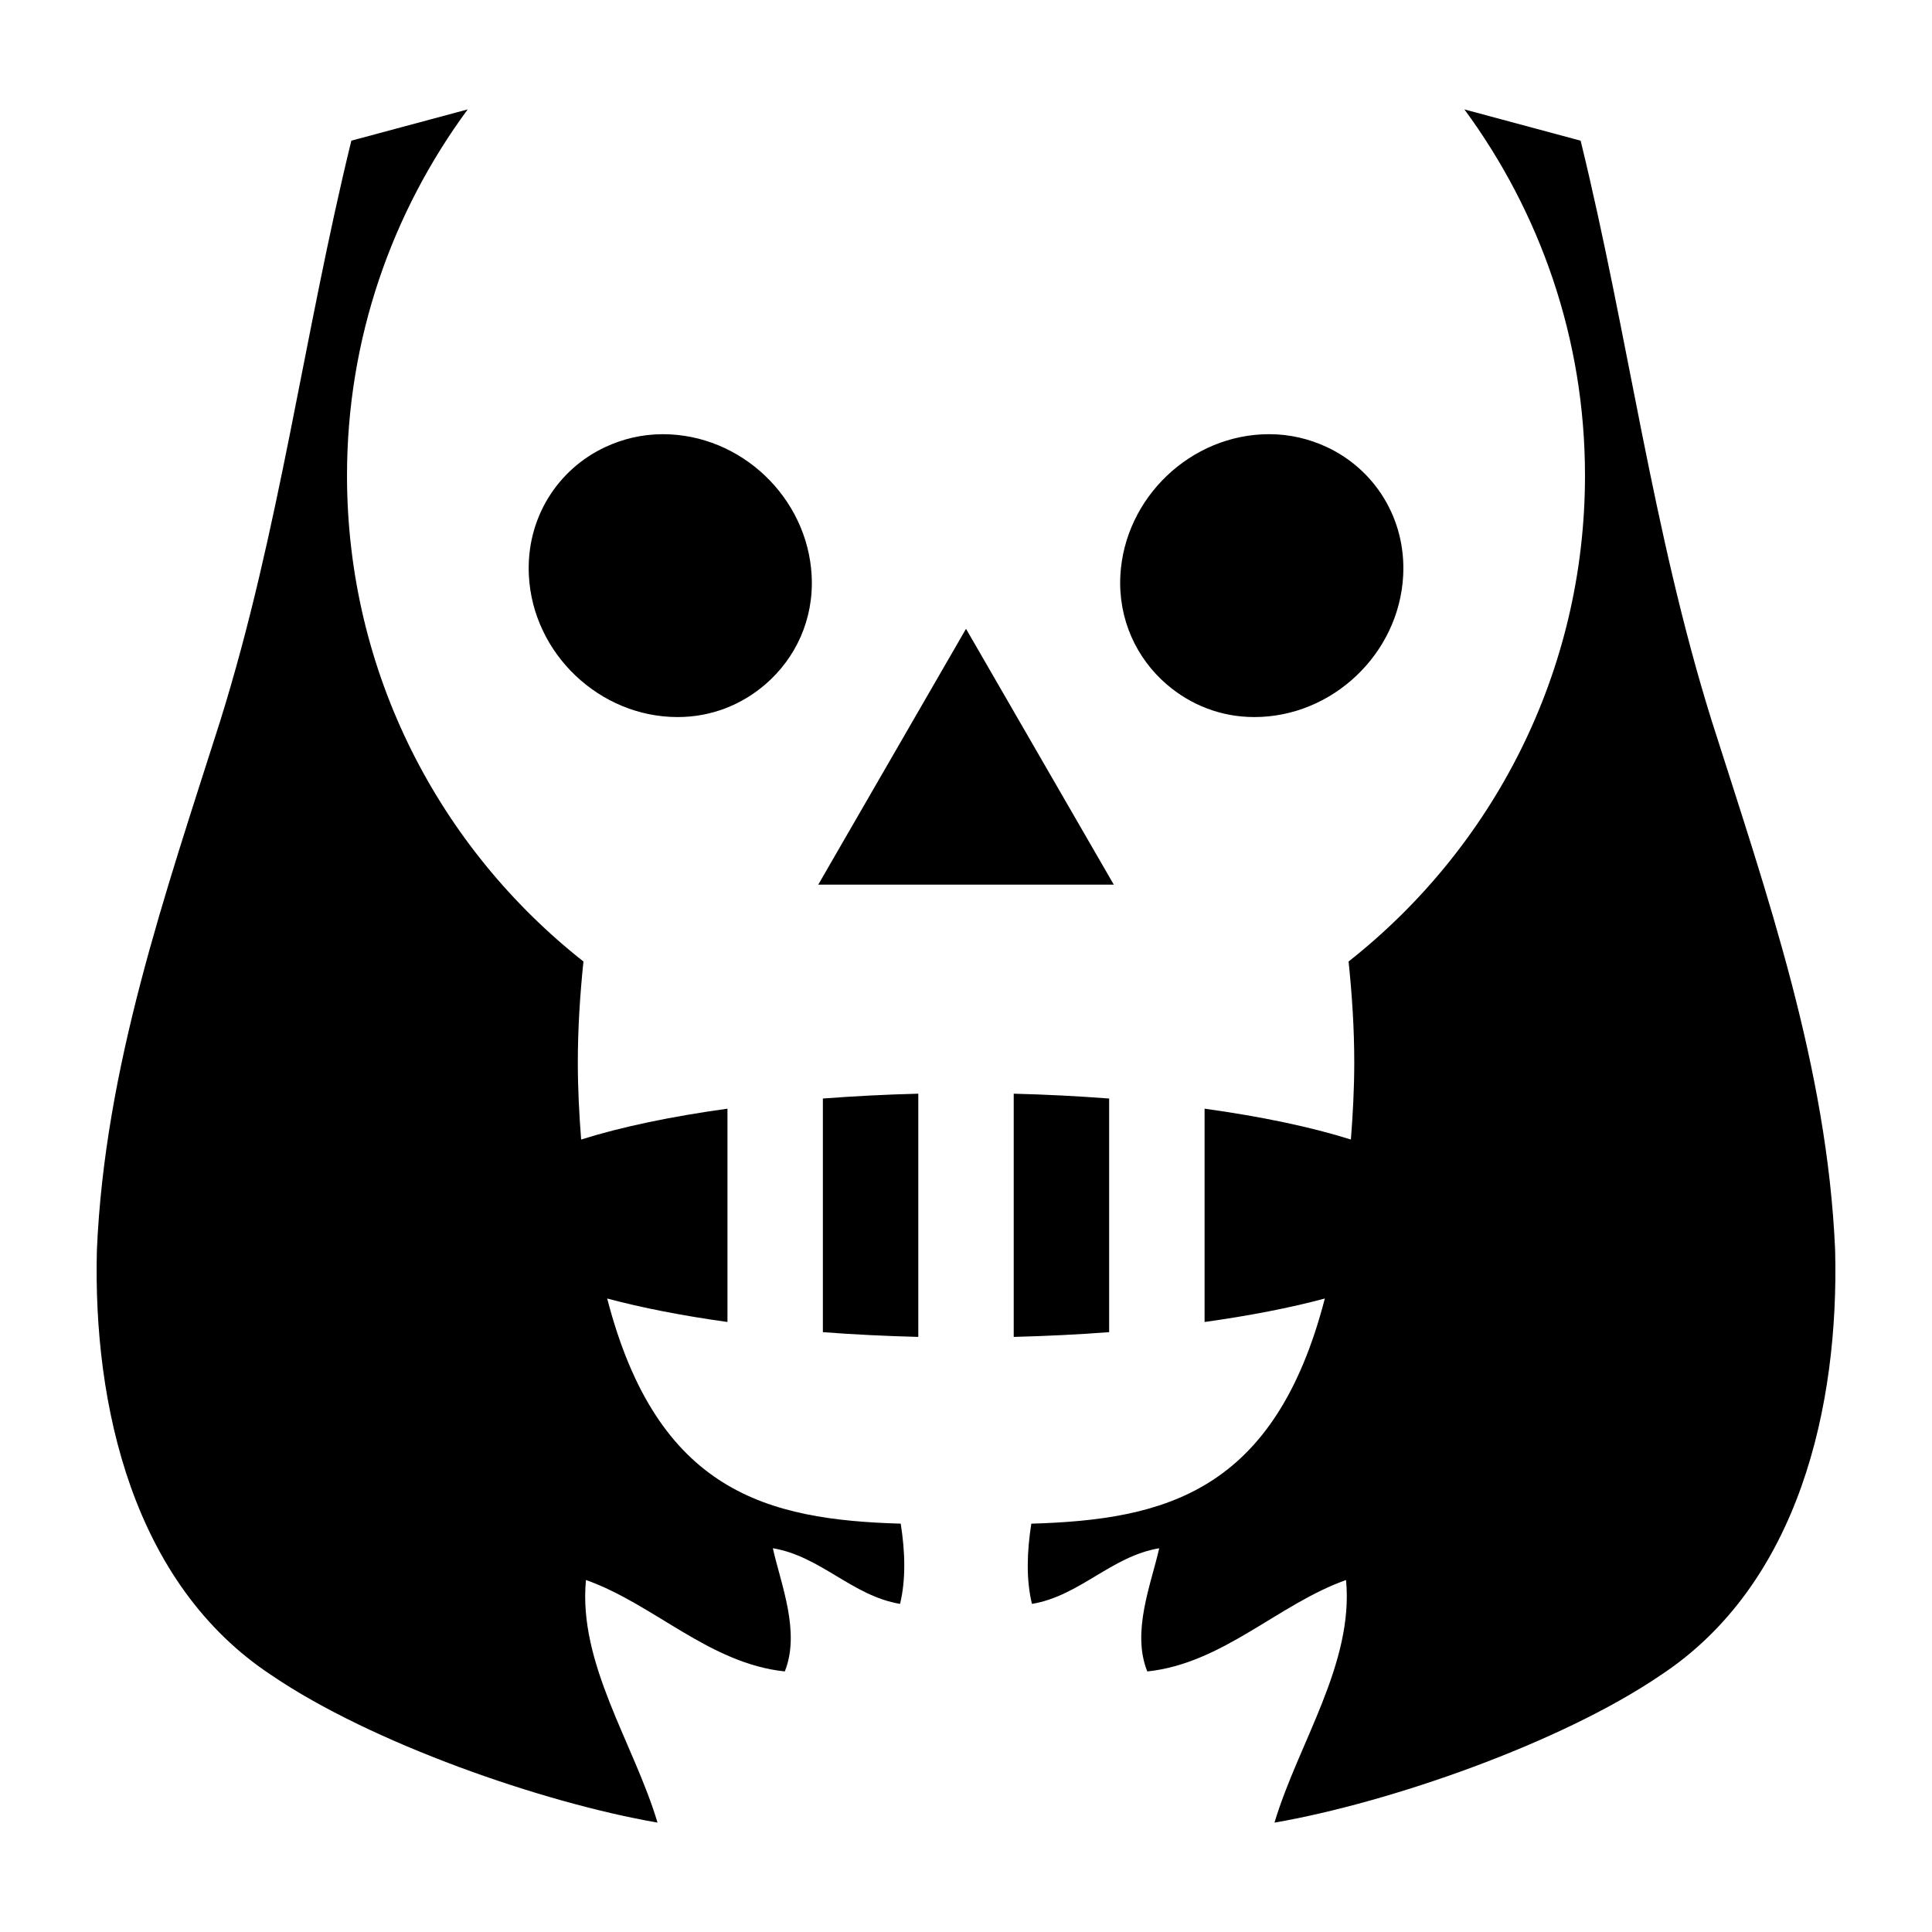 <svg xmlns="http://www.w3.org/2000/svg" xmlns:xlink="http://www.w3.org/1999/xlink" xmlns:a="http://ns.adobe.com/AdobeSVGViewerExtensions/3.0/" version="1.1" x="0px" y="0px" width="100px" height="100px" viewBox="-5 -5.663 100 100" overflow="visible" enable-background="new -5 -5.663 100 100" xml:space="preserve">
<defs>
</defs>
<path fill="#000000" d="M59.925,31.452c4.043,0,7.491-3.282,7.703-7.319c0.155-2.962-1.485-5.504-3.955-6.657  c-0.902-0.419-1.9-0.666-2.98-0.666c-4.043,0-7.491,3.282-7.704,7.322c-0.115,2.274,0.839,4.283,2.397,5.626  C56.597,30.801,58.16,31.452,59.925,31.452z"/>
<path fill="#000000" d="M30.076,31.452c1.766,0,3.328-0.651,4.538-1.693c1.561-1.343,2.517-3.352,2.397-5.626  c-0.211-4.04-3.66-7.322-7.702-7.322c-1.078,0-2.08,0.246-2.98,0.666c-2.472,1.153-4.11,3.695-3.954,6.657  C22.585,28.169,26.034,31.452,30.076,31.452z"/>
<polygon fill="#000000" points="48.343,40.127 52.651,40.127 50.676,36.709 45.001,26.884 39.326,36.709 37.352,40.127   41.658,40.127 "/>
<path fill="#000000" d="M47.47,50.946v12.589c1.703-0.044,3.353-0.125,4.939-0.246V51.196C50.823,51.076,49.175,50.989,47.47,50.946  z"/>
<path fill="#000000" d="M25.08,53.319c-0.102-1.308-0.172-2.639-0.172-3.989c0-1.784,0.116-3.522,0.291-5.226  c-7.443-5.865-12.238-14.94-12.238-25.155c0-7.1,2.338-13.639,6.247-18.949l-6.022,1.618c-2.47,10.083-3.705,20.17-6.792,30.048  c-2.88,9.054-5.967,17.904-6.379,27.372c-0.205,8.026,1.853,17.289,9.056,22.02c5.145,3.498,13.994,6.585,19.963,7.617  c-1.235-4.119-4.117-8.233-3.705-12.557c3.5,1.236,6.379,4.323,10.292,4.732c0.822-2.055-0.208-4.523-0.618-6.376  c2.47,0.409,4.115,2.469,6.584,2.88c0.305-1.269,0.265-2.678,0.035-4.153C34.726,73,29.025,71.581,26.428,61.548  c1.8,0.482,3.903,0.892,6.225,1.215V51.722C29.731,52.126,27.146,52.667,25.08,53.319z"/>
<path fill="#000000" d="M83.604,31.667c-3.087-9.878-4.321-19.965-6.791-30.048L70.797,0c3.907,5.311,6.242,11.849,6.242,18.949  c0,10.214-4.795,19.29-12.237,25.155c0.178,1.703,0.294,3.441,0.294,5.226c0,1.351-0.072,2.682-0.174,3.989  c-2.064-0.651-4.65-1.192-7.573-1.597v11.041c2.32-0.323,4.424-0.732,6.224-1.215C60.977,71.581,55.275,73,48.38,73.202  c-0.229,1.476-0.272,2.885,0.033,4.153c2.47-0.411,4.117-2.471,6.587-2.88c-0.415,1.853-1.442,4.321-0.617,6.376  c3.907-0.409,6.792-3.496,10.288-4.732c0.41,4.323-2.469,8.438-3.704,12.557c5.967-1.032,14.817-4.119,19.965-7.617  c7.201-4.73,9.262-13.993,9.054-22.02C89.576,49.571,86.489,40.721,83.604,31.667z"/>
<path fill="#000000" d="M37.592,51.196v12.093c1.587,0.121,3.235,0.202,4.939,0.246V50.946  C40.826,50.989,39.18,51.076,37.592,51.196z"/>
</svg>